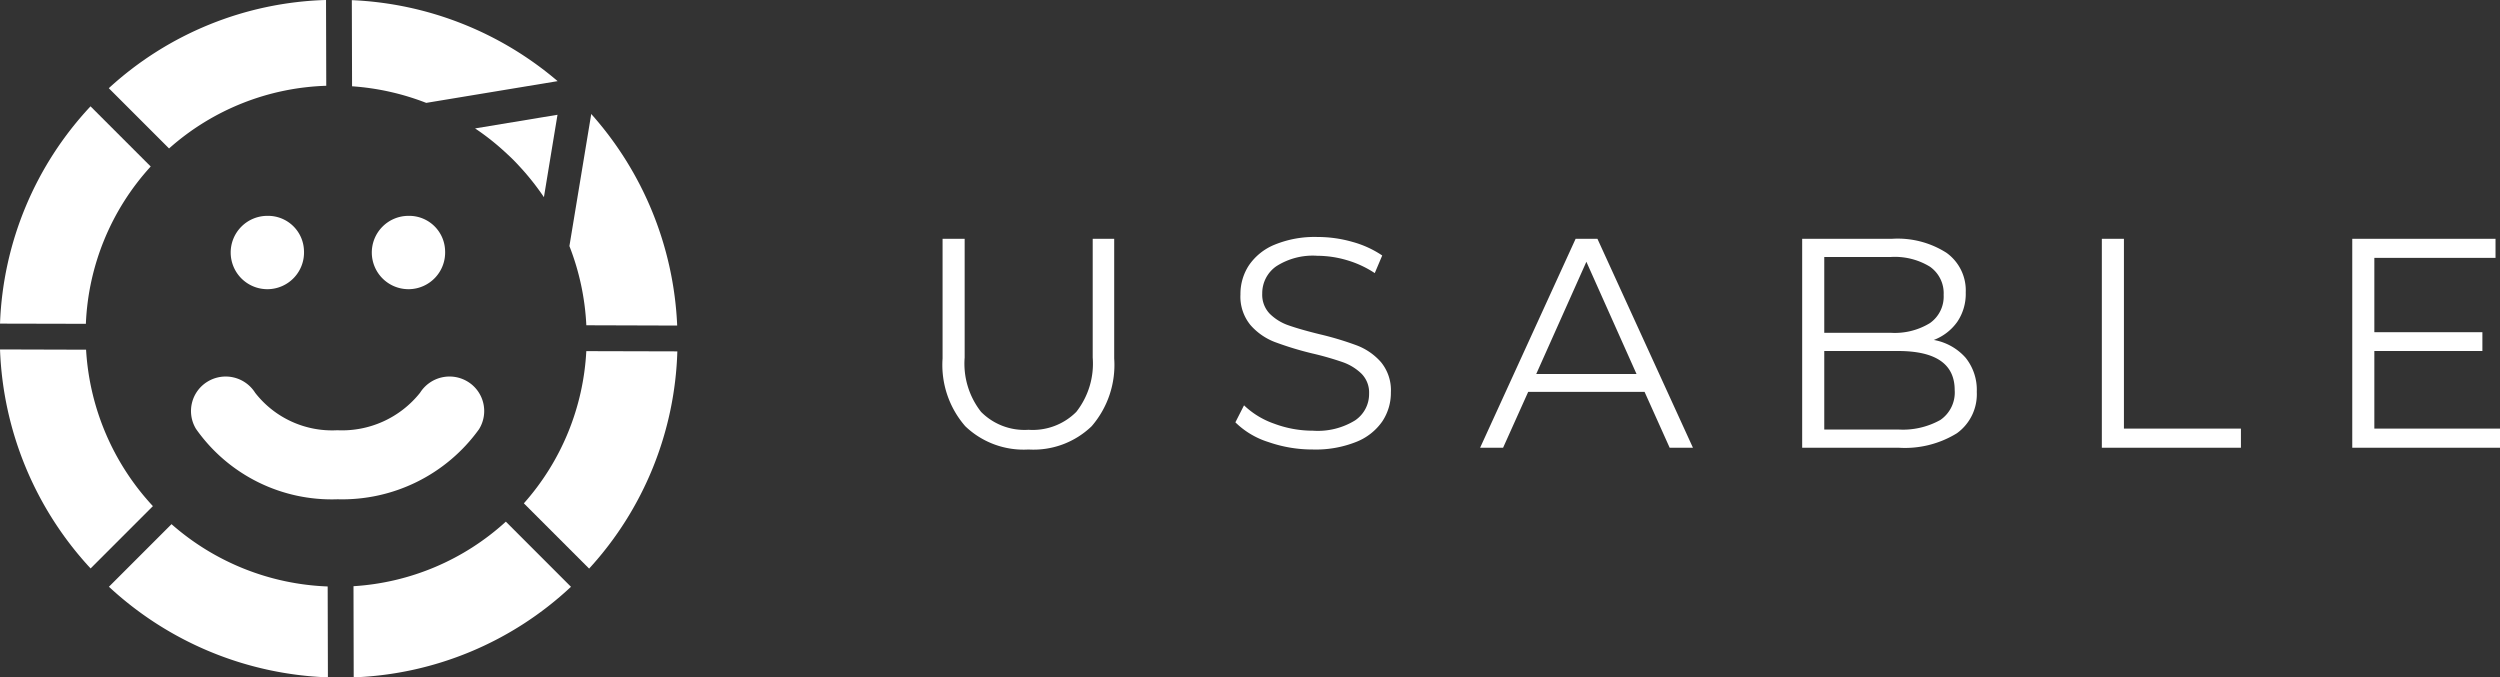 <svg xmlns="http://www.w3.org/2000/svg" width="167.52" height="45.388" viewBox="0 0 167.52 45.388">
  <rect x="0" y="0" width="167.52" height="45.388" fill="#333333" stroke="none"/>
  <g id="logo_horizontal-lockup_wht" transform="translate(-2078 -5384)">
    <g id="Group_1" data-name="Group 1" transform="translate(2040 5404)">
      <path id="path124" d="M101.157-31.123a16.652,16.652,0,0,1-4.184,10.2l4.373,4.373a22.516,22.516,0,0,0,5.911-14.555l-6.1-.016Z" transform="translate(-23.87 34.65)" fill="#fff"/>
      <path id="path126" d="M38.009-87.575l-.016-5.752a22.5,22.5,0,0,0-14.556,5.911l4.038,4.038a16.631,16.631,0,0,1,10.534-4.2Z" transform="translate(21.853 73.326)" fill="#fff"/>
      <path id="path128" d="M106.177-58.973l6.088.019a22.767,22.767,0,0,0-5.759-14.176l-1.463,8.85a16.765,16.765,0,0,1,1.134,5.307Z" transform="translate(-28.888 60.769)" fill="#fff"/>
      <path id="path130" d="M14.265-70.455l-4.033-4.033A22.5,22.5,0,0,0,4.167-59.928l5.753.013a16.629,16.629,0,0,1,4.345-10.541Z" transform="translate(33.834 61.613)" fill="#fff"/>
      <path id="path134" d="M4.165-31.415a22.78,22.78,0,0,0,6.07,14.673l4.175-4.175A16.819,16.819,0,0,1,9.932-31.4l-5.767-.017Z" transform="translate(33.836 34.832)" fill="#fff"/>
      <path id="path136" d="M66.791,3.415l.014,6.108A22.519,22.519,0,0,0,81.364,3.455L77-.911A16.646,16.646,0,0,1,66.791,3.415Z" transform="translate(-5.104 15.865)" fill="#fff"/>
      <path id="path138" d="M27.656-.465,23.462,3.729A22.781,22.781,0,0,0,38.135,9.8L38.12,3.71A16.791,16.791,0,0,1,27.656-.465Z" transform="translate(21.837 15.588)" fill="#fff"/>
      <path id="path140" d="M90.412-70.431c.153.142.309.284.458.433.262.262.51.535.754.809a17.216,17.216,0,0,1,1.326,1.72l.6-3.648.31-1.873-1.067.176-4.456.738A16.512,16.512,0,0,1,90.412-70.431Z" transform="translate(-18.503 60.681)" fill="#fff"/>
      <path id="path3803-9" d="M123.329,242.05a2.457,2.457,0,1,1-2.455-2.354A2.406,2.406,0,0,1,123.329,242.05Z" transform="translate(-55.503 -245.232)" fill="#fff"/>
      <path id="path3803-9-2" data-name="path3803-9" d="M123.329,242.05a2.457,2.457,0,1,1-2.455-2.354A2.406,2.406,0,0,1,123.329,242.05Z" transform="translate(-64.959 -245.232)" fill="#fff"/>
      <path id="path124-3-7" d="M78.077,108.972a11.113,11.113,0,0,1-9.474-4.715,2.306,2.306,0,0,1,.786-3.177,2.335,2.335,0,0,1,3.179.758,6.534,6.534,0,0,0,5.509,2.508,6.681,6.681,0,0,0,5.54-2.513,2.336,2.336,0,0,1,3.205-.736,2.307,2.307,0,0,1,.74,3.188,11.294,11.294,0,0,1-9.486,4.686Z" transform="translate(-17.469 -95.516)" fill="#fff"/>
      <path id="path132" d="M71.477-86.416l8.806-1.457A22.748,22.748,0,0,0,66.492-93.3l.016,5.772a16.869,16.869,0,0,1,4.969,1.112Z" transform="translate(-4.917 73.31)" fill="#fff"/>
    </g>
    <path id="Path_14" data-name="Path 14" d="M7.92.12A5.647,5.647,0,0,1,3.68-1.44,6.248,6.248,0,0,1,2.16-5.98V-14H3.64v7.96A5.236,5.236,0,0,0,4.74-2.4,4.1,4.1,0,0,0,7.92-1.2a4.124,4.124,0,0,0,3.2-1.2,5.236,5.236,0,0,0,1.1-3.64V-14h1.44v8.02a6.274,6.274,0,0,1-1.51,4.54A5.613,5.613,0,0,1,7.92.12Zm19.06,0a8.993,8.993,0,0,1-2.99-.5A5.494,5.494,0,0,1,21.78-1.7l.58-1.14a5.553,5.553,0,0,0,2.02,1.23,7.381,7.381,0,0,0,2.6.47,4.753,4.753,0,0,0,2.82-.69,2.125,2.125,0,0,0,.94-1.79,1.791,1.791,0,0,0-.51-1.34,3.443,3.443,0,0,0-1.25-.77,20.216,20.216,0,0,0-2.06-.59,21.643,21.643,0,0,1-2.52-.77,4.138,4.138,0,0,1-1.61-1.13,3,3,0,0,1-.67-2.06,3.492,3.492,0,0,1,.56-1.93A3.836,3.836,0,0,1,24.4-13.6a7.041,7.041,0,0,1,2.88-.52,8.478,8.478,0,0,1,2.35.33,6.753,6.753,0,0,1,1.99.91l-.5,1.18a6.882,6.882,0,0,0-1.88-.87,7.017,7.017,0,0,0-1.96-.29,4.524,4.524,0,0,0-2.77.71,2.2,2.2,0,0,0-.93,1.83,1.825,1.825,0,0,0,.51,1.35,3.341,3.341,0,0,0,1.28.78q.77.27,2.07.59a20.826,20.826,0,0,1,2.49.75,4.087,4.087,0,0,1,1.61,1.12A2.964,2.964,0,0,1,32.2-3.7a3.447,3.447,0,0,1-.57,1.93A3.831,3.831,0,0,1,29.88-.39,7.31,7.31,0,0,1,26.98.12ZM49.2-3.74H41.4L39.72,0H38.18l6.4-14h1.46l6.4,14H50.88Zm-.54-1.2L45.3-12.46,41.94-4.94ZM68.58-7.22a3.712,3.712,0,0,1,2.13,1.19,3.432,3.432,0,0,1,.75,2.29A3.222,3.222,0,0,1,70.13-.97,6.635,6.635,0,0,1,66.2,0H59.76V-14H65.8a6.077,6.077,0,0,1,3.63.94,3.1,3.1,0,0,1,1.29,2.66,3.336,3.336,0,0,1-.57,1.97A3.417,3.417,0,0,1,68.58-7.22Zm-7.34-5.56V-7.7H65.7a4.5,4.5,0,0,0,2.62-.65,2.169,2.169,0,0,0,.92-1.89,2.169,2.169,0,0,0-.92-1.89,4.5,4.5,0,0,0-2.62-.65ZM66.18-1.22a5.147,5.147,0,0,0,2.84-.64,2.233,2.233,0,0,0,.96-2q0-2.62-3.8-2.62H61.24v5.26ZM79.84-14h1.48V-1.28h7.84V0H79.84ZM106.52-1.28V0h-9.9V-14h9.6v1.28H98.1v4.98h7.24v1.26H98.1v5.2Z" transform="translate(2139 5414)" fill="#fff"/>
  </g>
</svg>
